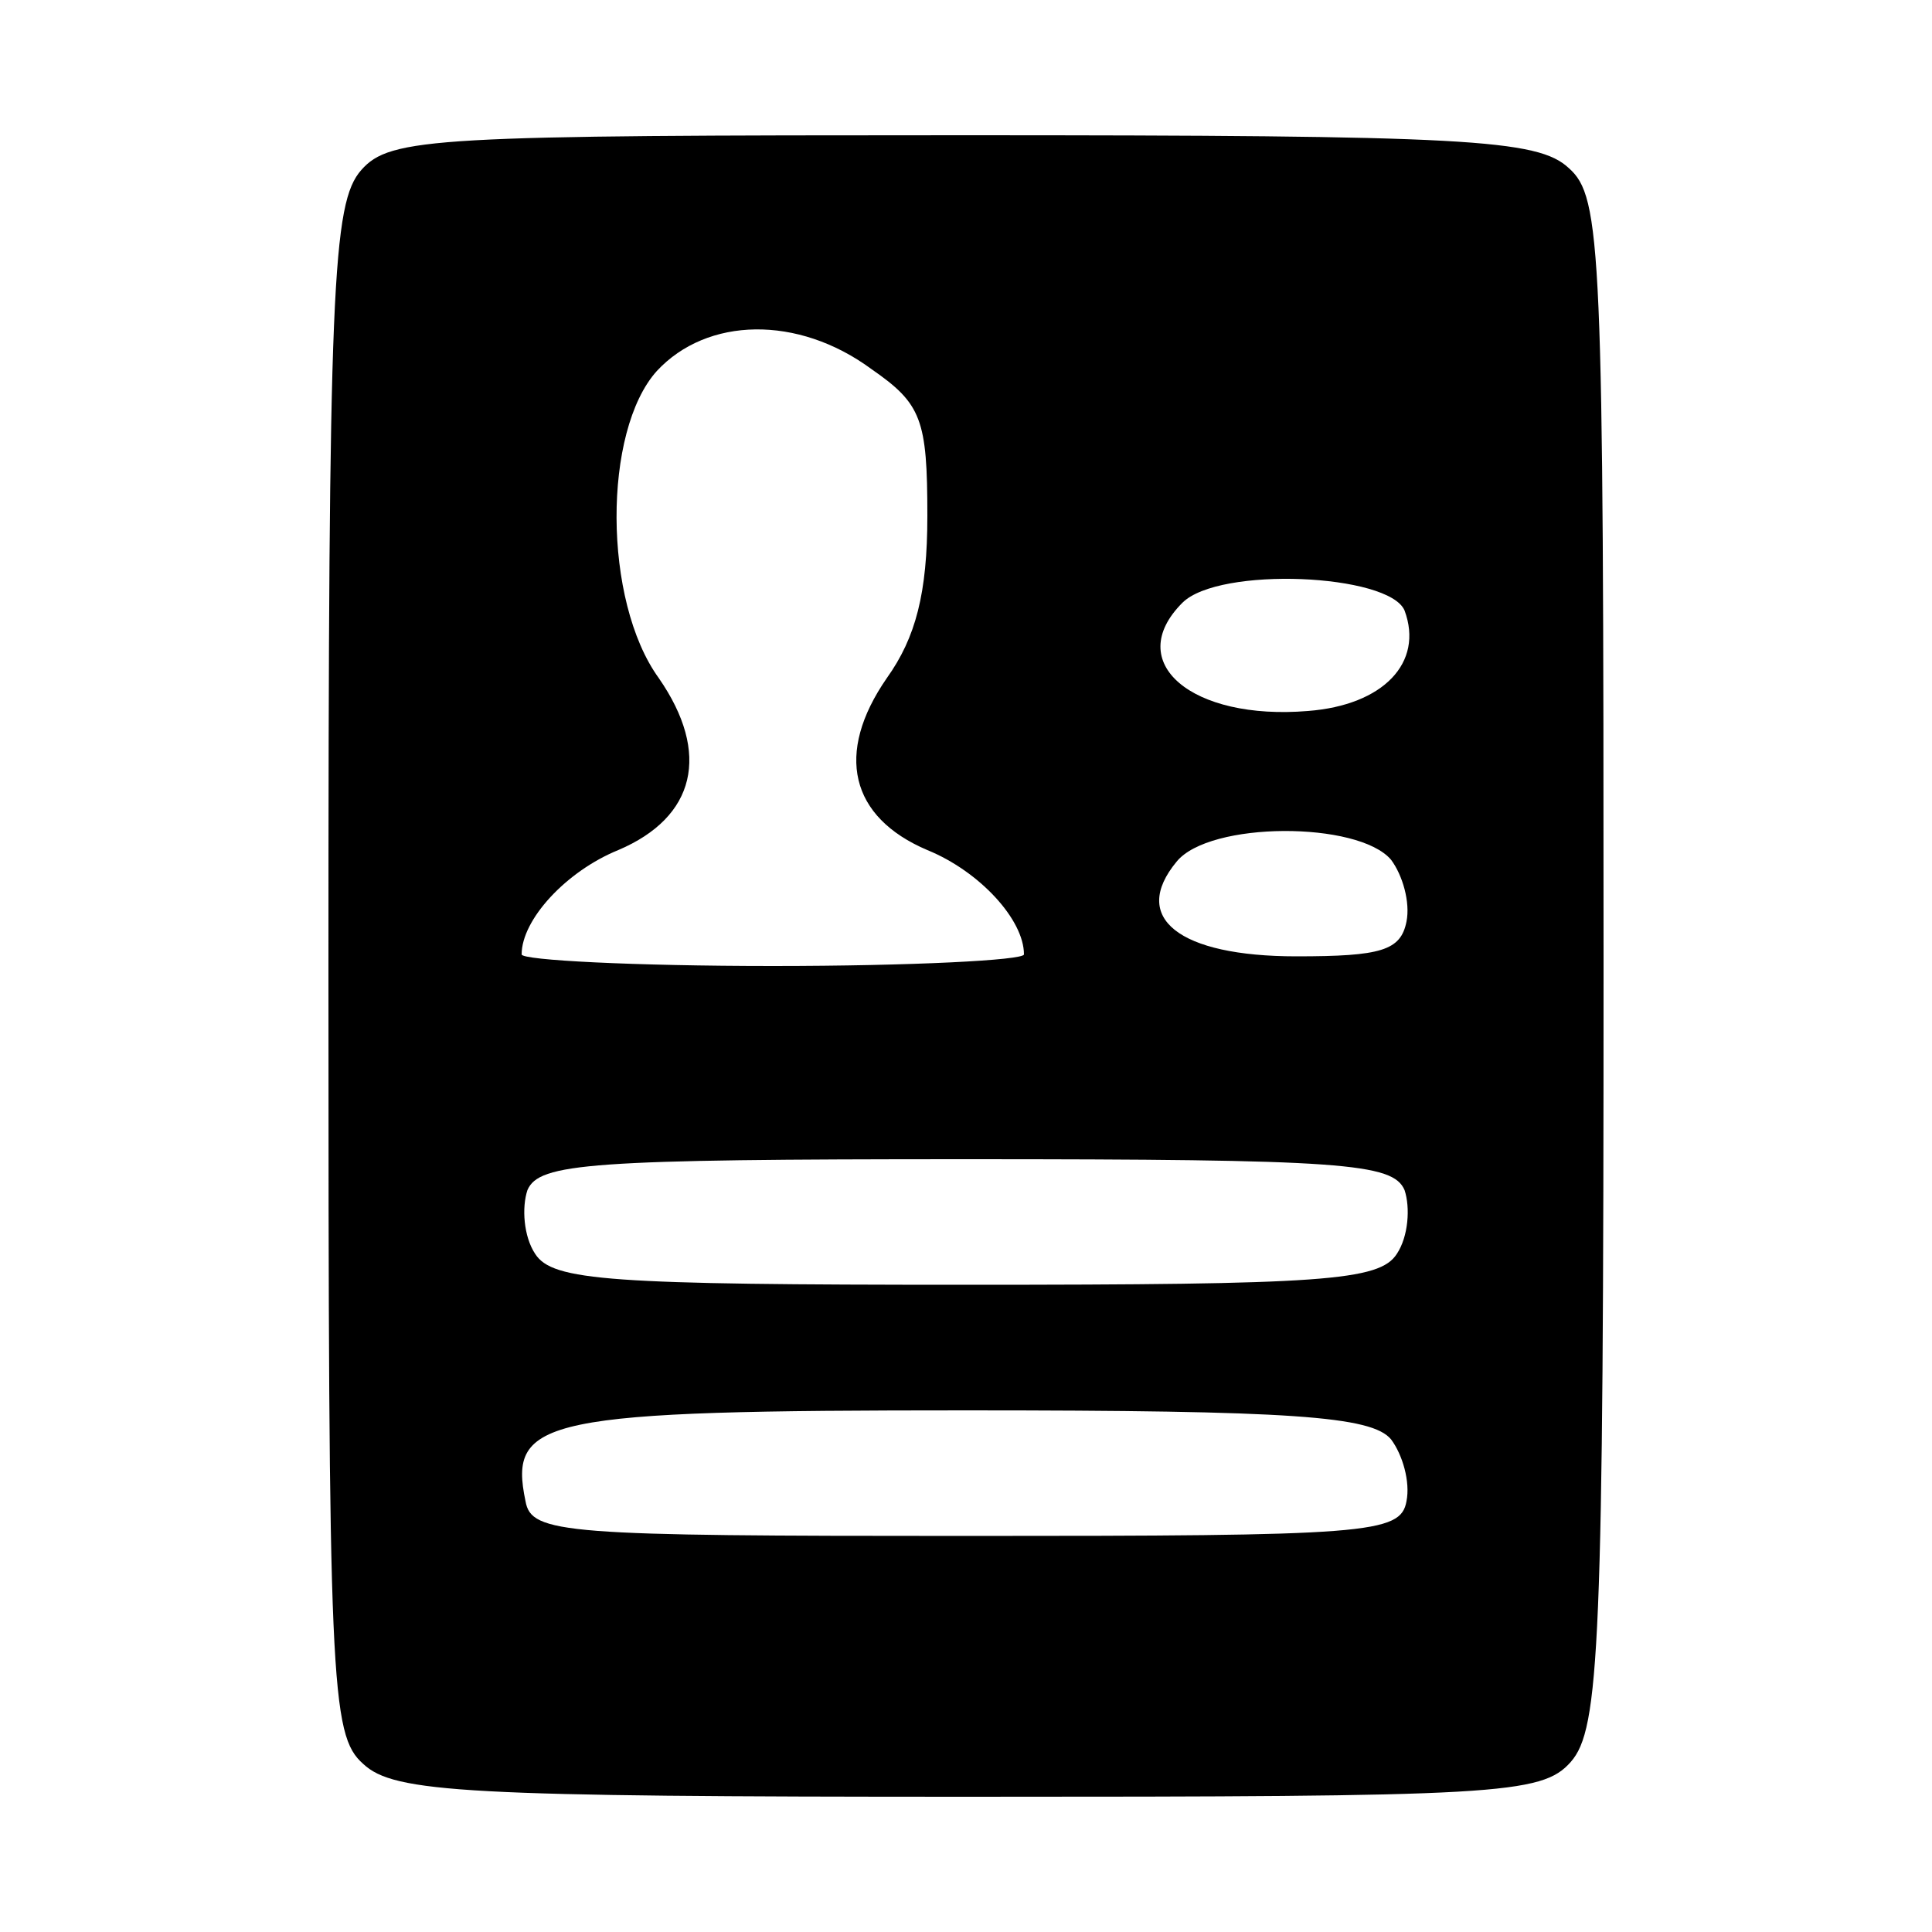 <?xml version="1.0" standalone="no"?>
<!DOCTYPE svg PUBLIC "-//W3C//DTD SVG 20010904//EN"
 "http://www.w3.org/TR/2001/REC-SVG-20010904/DTD/svg10.dtd">
<svg version="1.0" xmlns="http://www.w3.org/2000/svg"
 width="100px" height="100px" viewBox="0 0 100 100"
 preserveAspectRatio="xMidYMid meet">

<g transform="translate(0,100) scale(0.1,-0.1)"
fill="#000000" stroke="none">
<path d="M187 912 c-15 -17 -17 -60 -17 -414 0 -370 1 -396 18 -411 16 -15 53
-17 314 -17 273 0 296 1 311 18 15 17 17 60 17 414 0 370 -1 396 -18 411 -16
15 -53 17 -314 17 -273 0 -296 -1 -311 -18z m264 -103 c26 -18 29 -26 29 -76
0 -40 -6 -63 -21 -84 -27 -39 -19 -72 21 -89 27 -11 50 -36 50 -54 0 -3 -58
-6 -130 -6 -72 0 -130 3 -130 6 0 18 23 43 50 54 40 17 48 50 21 89 -29 40
-29 128 -1 159 26 28 73 29 111 1z m276 -125 c10 -27 -11 -49 -50 -52 -60 -5
-96 25 -65 56 19 19 107 15 115 -4z m-7 -129 c6 -8 10 -22 8 -32 -3 -15 -13
-18 -57 -18 -61 0 -86 20 -62 49 17 21 94 21 111 1z m7 -171 c3 -9 2 -24 -4
-33 -9 -14 -38 -16 -223 -16 -185 0 -214 2 -223 16 -6 9 -7 24 -4 33 6 14 32
16 227 16 195 0 221 -2 227 -16z m-7 -129 c6 -8 10 -22 8 -32 -3 -17 -20 -18
-228 -18 -208 0 -225 1 -228 18 -9 43 9 47 228 47 169 0 210 -3 220 -15z"/>
</g>
</svg>
